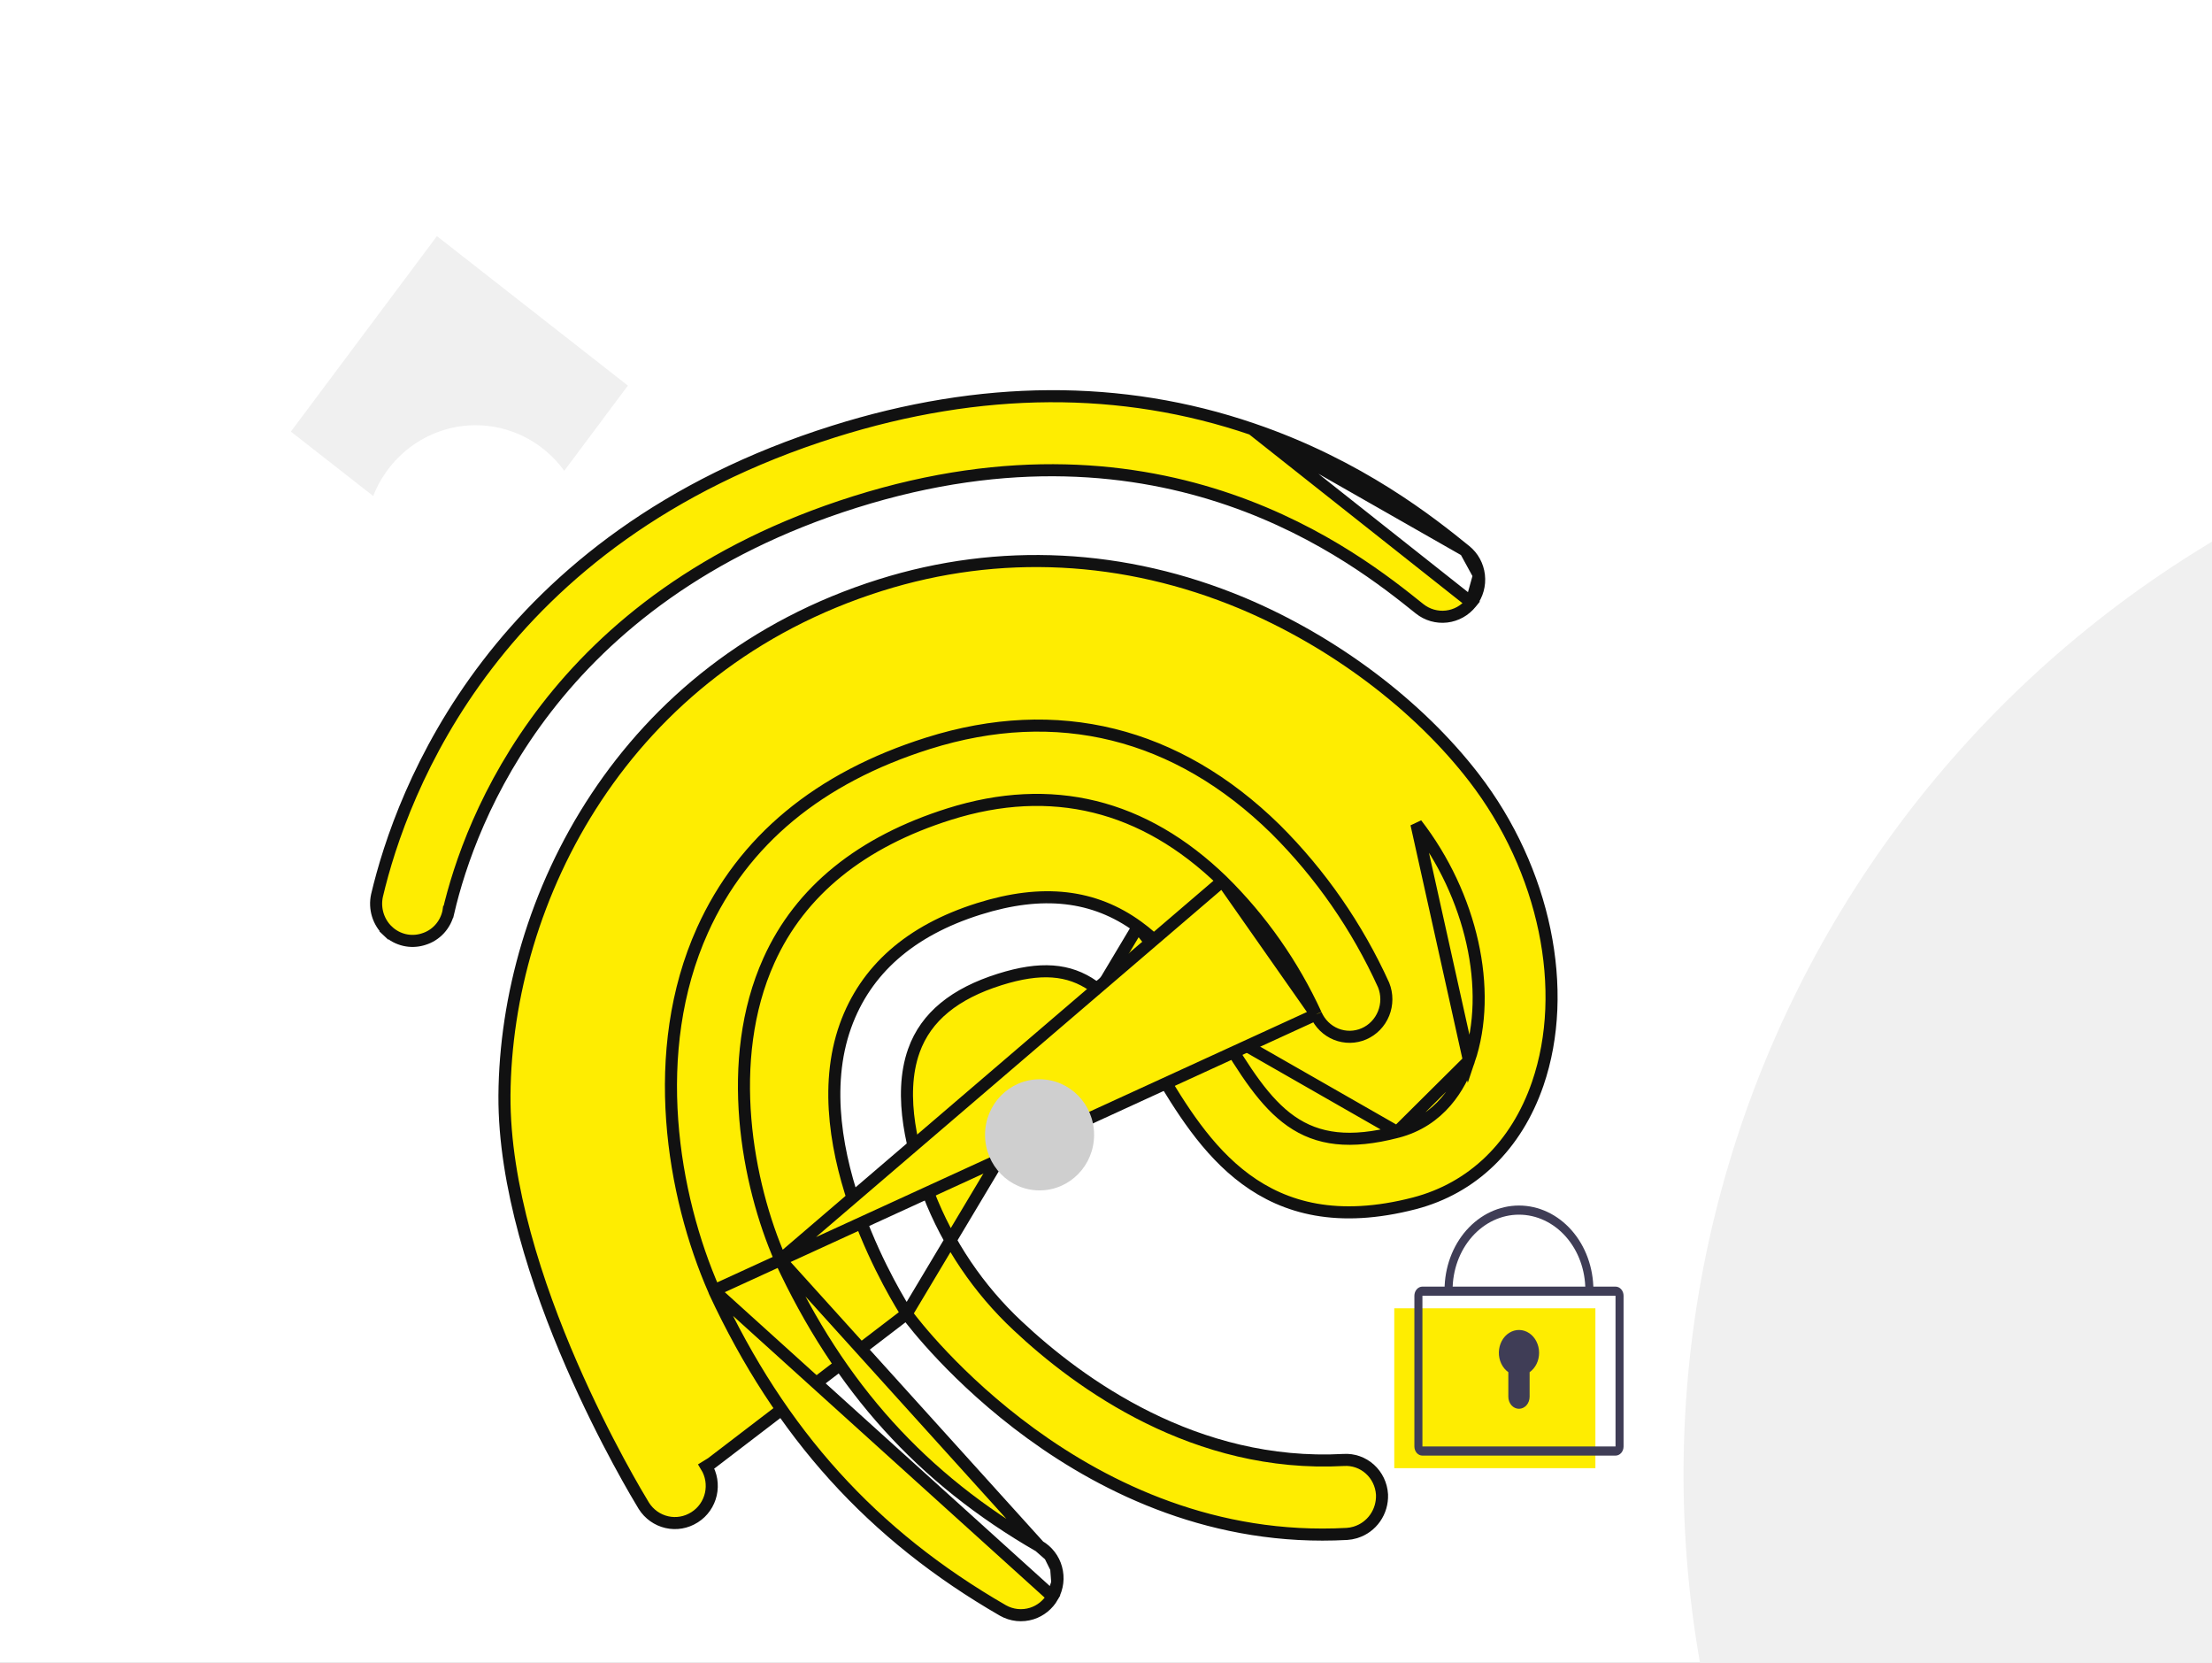 <svg width="165" height="124" viewBox="0 0 165 124" fill="none" xmlns="http://www.w3.org/2000/svg">
<rect x="0" y="0" width="165" height="124" fill="#808080" stroke="none"/>
<g clip-path="url(#clip0_8_663)">
<rect width="165" height="124" fill="white"/>
<path d="M283 82.21C279.355 72.202 273.773 63.009 266.573 55.157C259.372 47.305 250.695 40.947 241.036 36.446C231.376 31.945 220.925 29.389 210.277 28.924C199.63 28.46 188.995 30.096 178.98 33.738C168.965 37.381 159.766 42.959 151.908 50.154C144.05 57.349 137.688 66.021 133.184 75.673C128.679 85.325 126.122 95.77 125.657 106.41C125.192 117.05 126.829 127.677 130.474 137.685L206.737 109.948L283 82.21Z" fill="#F0F0F0"/>
<path d="M93.407 31.998L93.406 31.997C83.666 28.672 73.163 28.726 62.188 32.179C36.879 40.142 29.946 59.055 28.122 66.779C28.017 67.255 28.037 67.751 28.179 68.218C28.322 68.684 28.582 69.104 28.933 69.434L28.625 69.762L28.933 69.434C29.285 69.764 29.715 69.993 30.179 70.099C30.611 70.198 31.06 70.187 31.486 70.068L31.589 70.037C32.047 69.9 32.462 69.64 32.788 69.283C33.115 68.925 33.343 68.484 33.446 68.005L33.447 67.998L33.448 67.998C35.045 61.172 41.197 44.537 63.773 37.434C86.9 30.157 101.196 41.63 105.887 45.395L105.89 45.398C106.461 45.853 107.184 46.06 107.902 45.977C108.619 45.894 109.279 45.527 109.736 44.952C109.736 44.952 109.736 44.952 109.736 44.952L109.753 44.931L93.407 31.998ZM93.407 31.998C101.425 34.724 106.75 38.99 109.31 41.064L109.311 41.064M93.407 31.998L109.311 41.064M109.311 41.064C109.871 41.516 110.234 42.177 110.317 42.903M109.311 41.064L110.317 42.903M110.317 42.903C110.401 43.63 110.197 44.359 109.753 44.931L110.317 42.903Z" fill="#FEED01" stroke="#111111" stroke-width="0.9"/>
<path d="M67.644 97.964L67.644 97.964L67.728 98.106C68.061 98.553 71.318 102.838 76.909 106.907C82.586 111.039 90.641 114.927 100.472 114.388C100.675 114.376 100.876 114.34 101.072 114.282L101.14 114.26L101.145 114.259C101.723 114.076 102.227 113.705 102.579 113.2C102.931 112.696 103.11 112.087 103.089 111.468C103.089 111.466 103.089 111.465 103.089 111.464L103.088 111.445L103.088 111.444C103.043 110.715 102.716 110.035 102.18 109.553C101.645 109.072 100.946 108.828 100.237 108.873L100.233 108.873C89.179 109.477 80.534 103.215 75.908 98.864C72.991 96.137 70.72 92.771 69.264 89.022L69.264 89.021L69.229 88.93C68.664 87.461 68.101 85.668 67.826 83.823C67.552 81.983 67.56 80.059 68.169 78.35L68.169 78.349C69.078 75.809 71.231 74.091 74.572 73.04C77.619 72.081 79.738 72.261 81.539 73.519C83.281 74.735 84.663 76.928 86.366 79.76L86.366 79.76C88.046 82.559 89.987 85.781 92.932 87.946C95.844 90.087 99.776 91.219 105.51 89.734C109.843 88.603 113.116 85.442 114.705 80.817C117.097 73.855 115.254 64.874 109.947 57.99L109.947 57.99C105.786 52.589 99.479 47.846 92.66 44.981C83.872 41.311 74.542 40.843 65.664 43.636C46.453 49.681 37.741 67.09 37.629 81.69C37.589 88.401 40.068 95.865 42.634 101.769C45.128 107.507 47.682 111.723 48.009 112.263C48.016 112.276 48.023 112.286 48.028 112.295C48.422 112.915 49.038 113.351 49.742 113.511C50.446 113.672 51.185 113.544 51.8 113.154L51.804 113.151L51.828 113.136L51.828 113.136C52.127 112.945 52.387 112.697 52.592 112.403C52.797 112.11 52.944 111.778 53.024 111.426C53.103 111.074 53.114 110.709 53.056 110.353C52.997 109.997 52.87 109.657 52.683 109.351C52.683 109.351 52.683 109.351 52.683 109.351L53.066 109.115L67.644 97.964ZM67.644 97.964L67.637 97.953M67.644 97.964L67.637 97.953M67.637 97.953C67.633 97.947 67.629 97.94 67.623 97.931C67.388 97.562 65.469 94.543 63.986 90.472C62.461 86.286 61.43 81.075 63.066 76.501C64.561 72.341 67.868 69.395 73.009 67.778C77.786 66.275 81.623 66.733 84.881 69.103L84.882 69.104M67.637 97.953L84.882 69.104M84.882 69.104C87.581 71.054 89.323 73.972 91.063 76.888L91.063 76.888M84.882 69.104L91.063 76.888M91.063 76.888C92.852 79.879 94.35 82.243 96.301 83.606C98.301 85.004 100.712 85.316 104.212 84.411L104.213 84.411M91.063 76.888L104.213 84.411M104.213 84.411C107.428 83.58 108.911 81.018 109.574 79.088L109.575 79.087M104.213 84.411L109.575 79.087M109.575 79.087C111.36 73.839 109.77 66.769 105.655 61.449L109.575 79.087Z" fill="#FEED01" stroke="#111111" stroke-width="0.9"/>
<path d="M53.279 96.257L53.287 96.282L53.298 96.318C58.23 106.92 65.067 114.473 74.808 120.095C75.134 120.28 75.494 120.395 75.864 120.435C76.235 120.474 76.611 120.436 76.967 120.324C77.617 120.117 78.17 119.67 78.517 119.069C78.517 119.069 78.517 119.069 78.517 119.069L53.279 96.257ZM53.279 96.257L53.268 96.232M53.279 96.257L53.268 96.232M53.268 96.232C50.164 89.165 48.319 78.409 52.407 69.356C55.417 62.696 61.069 57.995 69.239 55.425C78.856 52.398 87.791 54.617 95.151 61.837C98.508 65.18 101.24 69.119 103.211 73.461C103.482 74.141 103.48 74.904 103.206 75.583C102.93 76.266 102.403 76.808 101.742 77.095C101.08 77.382 100.335 77.391 99.666 77.123C98.997 76.854 98.456 76.326 98.163 75.652L98.164 75.652M53.268 96.232L98.164 75.652M98.164 75.652L98.159 75.643M98.164 75.652L98.159 75.643M98.159 75.643C96.449 71.925 94.087 68.556 91.189 65.701L91.186 65.698M98.159 75.643L91.186 65.698M91.186 65.698C85.31 60.004 78.442 58.307 70.808 60.709C64.26 62.769 59.696 66.432 57.355 71.628C54 79.063 55.736 88.287 58.213 93.935L58.213 93.935M91.186 65.698L58.213 93.935M58.213 93.935L58.217 93.944M58.213 93.935L58.217 93.944M58.217 93.944C62.638 103.486 68.781 110.27 77.519 115.304L77.52 115.304M58.217 93.944L77.52 115.304M77.52 115.304C77.826 115.48 78.095 115.715 78.312 115.998M77.52 115.304L78.312 115.998M78.312 115.998C78.53 116.28 78.691 116.604 78.785 116.951M78.312 115.998L78.785 116.951M78.785 116.951C78.88 117.298 78.907 117.66 78.865 118.017M78.785 116.951L78.865 118.017M78.865 118.017C78.822 118.375 78.711 118.72 78.537 119.033M78.865 118.017L78.537 119.033M78.537 119.033C78.537 119.033 78.537 119.033 78.537 119.033L78.537 119.033Z" fill="#FEED01" stroke="#111111" stroke-width="0.9"/>
<path d="M77.544 88.771C79.791 88.771 81.612 86.916 81.612 84.628C81.612 82.34 79.791 80.485 77.544 80.485C75.298 80.485 73.477 82.34 73.477 84.628C73.477 86.916 75.298 88.771 77.544 88.771Z" fill="#CFCFCF"/>
<path d="M35.478 31.71C36.763 31.709 38.03 32.016 39.178 32.606C40.326 33.196 41.323 34.053 42.089 35.108L46.836 28.756L32.592 17.609L21.697 32.184L27.837 36.988C28.451 35.429 29.507 34.094 30.869 33.153C32.23 32.213 33.836 31.71 35.478 31.71Z" fill="#F0F0F0"/>
<path d="M119.006 97.564H104.003V109.485H119.006V97.564Z" fill="#FEED01"/>
<path d="M120.507 108.548H106.103C105.944 108.548 105.792 108.476 105.679 108.349C105.567 108.221 105.503 108.048 105.503 107.867V96.627C105.503 96.447 105.567 96.273 105.679 96.146C105.792 96.018 105.944 95.946 106.103 95.946H120.507C120.666 95.946 120.819 96.018 120.931 96.146C121.044 96.273 121.107 96.447 121.107 96.627V107.867C121.107 108.048 121.044 108.221 120.931 108.349C120.819 108.476 120.666 108.548 120.507 108.548ZM106.103 96.627V107.867H120.507L120.507 96.627H106.103Z" fill="#3F3D56"/>
<path d="M118.856 96.201H118.256C118.256 94.71 117.735 93.281 116.806 92.227C115.878 91.173 114.618 90.581 113.305 90.581C111.992 90.581 110.733 91.173 109.804 92.227C108.875 93.281 108.354 94.71 108.354 96.201H107.754C107.754 94.53 108.339 92.927 109.38 91.745C110.421 90.564 111.833 89.9 113.305 89.9C114.777 89.9 116.189 90.564 117.23 91.745C118.272 92.927 118.856 94.53 118.856 96.201Z" fill="#3F3D56"/>
<path d="M114.806 100.884C114.806 100.588 114.738 100.296 114.608 100.039C114.479 99.781 114.293 99.566 114.068 99.416C113.842 99.265 113.587 99.183 113.325 99.18C113.064 99.175 112.807 99.249 112.578 99.393C112.349 99.536 112.158 99.745 112.022 99.999C111.887 100.252 111.812 100.542 111.805 100.838C111.798 101.135 111.86 101.428 111.984 101.689C112.107 101.95 112.289 102.17 112.511 102.327V104.155C112.511 104.274 112.531 104.391 112.571 104.5C112.611 104.61 112.67 104.709 112.743 104.793C112.817 104.876 112.905 104.943 113.001 104.988C113.098 105.033 113.201 105.057 113.305 105.057C113.516 105.057 113.718 104.962 113.867 104.793C114.016 104.624 114.099 104.394 114.099 104.155V102.327C114.315 102.175 114.494 101.962 114.617 101.71C114.741 101.457 114.805 101.173 114.806 100.884Z" fill="#3F3D56"/>
</g>
<defs>
<clipPath id="clip0_8_663">
<rect width="165" height="124" fill="white"/>
</clipPath>
</defs>
</svg>

